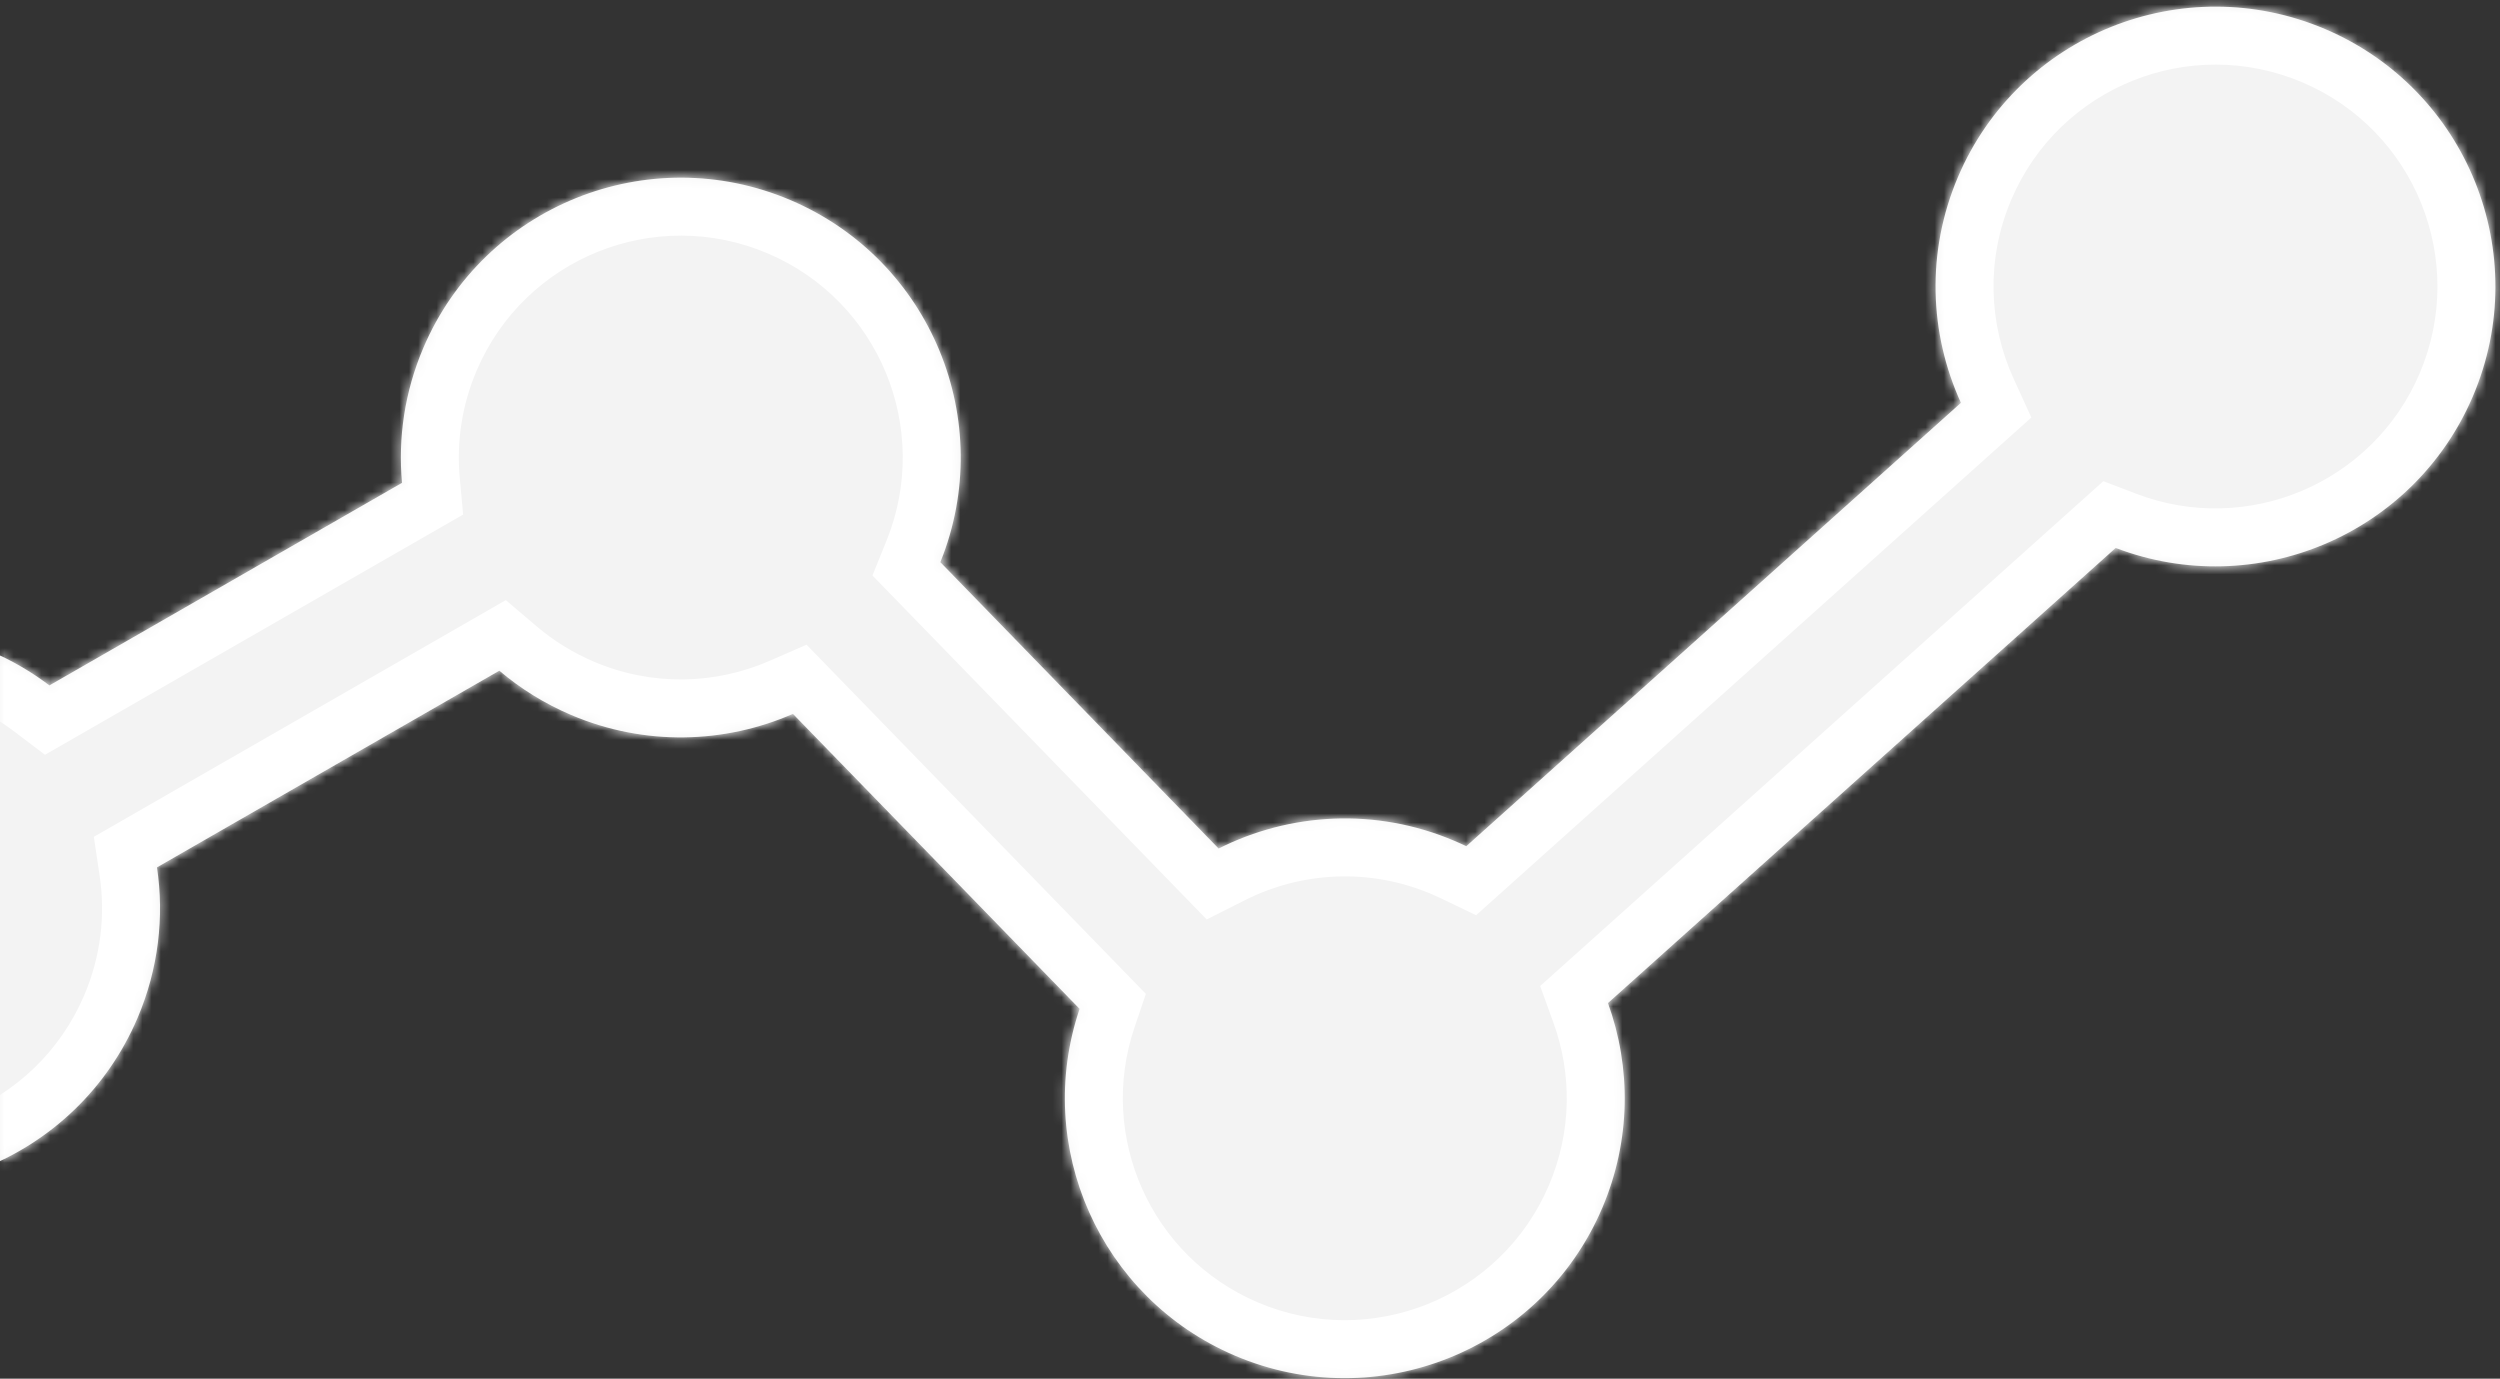 <svg width="272" height="150" viewBox="0 0 272 150" fill="none" xmlns="http://www.w3.org/2000/svg">
<rect x="0" y="0" width="272" height="150" fill="#333333" stroke="none"/>
<mask id="path-1-inside-1_2754_3270" fill="white">
<path fill-rule="evenodd" clip-rule="evenodd" d="M269.054 43.109C262.612 58.214 245.399 65.429 230.187 59.615L174.946 109.133C177.478 116.124 177.47 124.052 174.323 131.431C167.727 146.898 149.839 154.091 134.37 147.499C119.632 141.218 112.406 124.689 117.462 109.765L86.272 77.669C78.853 80.912 70.164 81.208 62.128 77.784C59.225 76.546 56.613 74.912 54.329 72.97L17.08 94.37C17.879 99.743 17.25 105.397 14.963 110.761C8.366 126.227 -9.521 133.421 -24.99 126.829C-40.459 120.236 -47.652 102.354 -41.056 86.888C-34.46 71.422 -16.572 64.228 -1.103 70.82C1.255 71.825 3.421 73.093 5.375 74.574L43.74 52.533C43.296 47.677 44.015 42.644 46.062 37.843C52.658 22.377 70.545 15.183 86.014 21.775C101.3 28.289 108.505 45.827 102.309 61.165L132.586 92.323C140.322 88.421 149.663 87.828 158.257 91.491C158.688 91.674 159.113 91.867 159.531 92.068L213.349 43.826C209.917 36.312 209.539 27.434 213.036 19.236C219.632 3.77 237.519 -3.424 252.988 3.168C268.457 9.76 275.65 27.642 269.054 43.109Z"/>
</mask>
<path fill-rule="evenodd" clip-rule="evenodd" d="M269.054 43.109C262.612 58.214 245.399 65.429 230.187 59.615L174.946 109.133C177.478 116.124 177.47 124.052 174.323 131.431C167.727 146.898 149.839 154.091 134.37 147.499C119.632 141.218 112.406 124.689 117.462 109.765L86.272 77.669C78.853 80.912 70.164 81.208 62.128 77.784C59.225 76.546 56.613 74.912 54.329 72.97L17.08 94.37C17.879 99.743 17.25 105.397 14.963 110.761C8.366 126.227 -9.521 133.421 -24.99 126.829C-40.459 120.236 -47.652 102.354 -41.056 86.888C-34.46 71.422 -16.572 64.228 -1.103 70.82C1.255 71.825 3.421 73.093 5.375 74.574L43.74 52.533C43.296 47.677 44.015 42.644 46.062 37.843C52.658 22.377 70.545 15.183 86.014 21.775C101.3 28.289 108.505 45.827 102.309 61.165L132.586 92.323C140.322 88.421 149.663 87.828 158.257 91.491C158.688 91.674 159.113 91.867 159.531 92.068L213.349 43.826C209.917 36.312 209.539 27.434 213.036 19.236C219.632 3.77 237.519 -3.424 252.988 3.168C268.457 9.76 275.65 27.642 269.054 43.109Z" fill="#F3F3F3"/>
<path d="M230.187 59.615L232.44 53.726L228.844 52.352L225.978 54.921L230.187 59.615ZM269.054 43.109L274.854 45.581L274.854 45.581L269.054 43.109ZM174.946 109.133L170.737 104.439L167.568 107.28L169.017 111.281L174.946 109.133ZM174.323 131.431L168.522 128.959L174.323 131.431ZM134.37 147.499L136.844 141.699L136.844 141.699L134.37 147.499ZM117.462 109.765L123.434 111.787L124.671 108.135L121.985 105.371L117.462 109.765ZM86.272 77.669L90.795 73.275L87.751 70.142L83.747 71.892L86.272 77.669ZM62.128 77.784L59.654 83.584L59.654 83.584L62.128 77.784ZM54.329 72.97L58.415 68.167L55.035 65.293L51.188 67.503L54.329 72.97ZM17.08 94.37L13.939 88.903L10.21 91.045L10.843 95.298L17.08 94.37ZM14.963 110.761L20.763 113.233L14.963 110.761ZM-24.99 126.829L-27.463 132.629L-27.463 132.629L-24.99 126.829ZM-1.103 70.82L-3.576 76.62L-3.576 76.62L-1.103 70.82ZM5.375 74.574L1.565 79.598L4.894 82.122L8.516 80.04L5.375 74.574ZM43.74 52.533L46.881 58L50.389 55.985L50.02 51.958L43.74 52.533ZM46.062 37.843L51.862 40.315L46.062 37.843ZM86.014 21.775L83.541 27.575L83.541 27.575L86.014 21.775ZM102.309 61.165L96.462 58.805L94.923 62.613L97.786 65.559L102.309 61.165ZM132.586 92.323L128.063 96.717L131.291 100.038L135.426 97.952L132.586 92.323ZM158.257 91.491L155.784 97.291L155.784 97.291L158.257 91.491ZM159.531 92.068L156.799 97.751L160.6 99.577L163.74 96.762L159.531 92.068ZM213.349 43.826L217.558 48.52L221.011 45.425L219.085 41.207L213.349 43.826ZM213.036 19.236L218.836 21.708L213.036 19.236ZM252.988 3.168L250.515 8.968L252.988 3.168ZM227.935 65.505C246.3 72.523 267.077 63.817 274.854 45.581L263.253 40.636C258.146 52.612 244.497 58.334 232.44 53.726L227.935 65.505ZM179.155 113.827L234.396 64.309L225.978 54.921L170.737 104.439L179.155 113.827ZM180.123 133.904C183.921 124.999 183.929 115.417 180.876 106.986L169.017 111.281C171.027 116.83 171.019 123.105 168.522 128.959L180.123 133.904ZM131.897 153.299C150.569 161.257 172.161 152.573 180.123 133.904L168.522 128.959C163.292 141.222 149.109 146.926 136.844 141.699L131.897 153.299ZM111.489 107.743C105.385 125.765 114.104 145.716 131.897 153.299L136.844 141.699C125.16 136.72 119.428 123.613 123.434 111.787L111.489 107.743ZM121.985 105.371L90.795 73.275L81.749 82.063L112.939 114.159L121.985 105.371ZM59.654 83.584C69.355 87.718 79.853 87.356 88.798 83.445L83.747 71.892C77.853 74.469 70.974 74.699 64.601 71.984L59.654 83.584ZM50.244 77.773C53.006 80.122 56.16 82.095 59.654 83.584L64.601 71.984C62.289 70.998 60.22 69.702 58.415 68.167L50.244 77.773ZM20.221 99.836L57.47 78.436L51.188 67.503L13.939 88.903L20.221 99.836ZM20.763 113.233C23.52 106.767 24.283 99.933 23.317 93.441L10.843 95.298C11.476 99.552 10.98 104.026 9.162 108.288L20.763 113.233ZM-27.463 132.629C-8.791 140.586 12.801 131.903 20.763 113.233L9.162 108.288C3.932 120.551 -10.251 126.256 -22.517 121.029L-27.463 132.629ZM-46.856 84.416C-54.819 103.086 -46.136 124.671 -27.463 132.629L-22.517 121.029C-34.782 115.801 -40.485 101.623 -35.255 89.36L-46.856 84.416ZM1.37 65.02C-17.302 57.063 -38.894 65.746 -46.856 84.416L-35.255 89.36C-30.025 77.097 -15.842 71.393 -3.576 76.62L1.37 65.02ZM9.185 69.549C6.822 67.758 4.208 66.23 1.37 65.02L-3.576 76.62C-1.698 77.421 0.02 78.427 1.565 79.598L9.185 69.549ZM40.599 47.067L2.234 69.107L8.516 80.04L46.881 58L40.599 47.067ZM40.261 35.371C37.794 41.156 36.923 47.239 37.461 53.109L50.02 51.958C49.668 48.115 50.235 44.132 51.862 40.315L40.261 35.371ZM88.488 15.975C69.816 8.018 48.224 16.701 40.261 35.371L51.862 40.315C57.092 28.052 71.275 22.348 83.541 27.575L88.488 15.975ZM108.156 63.526C115.636 45.008 106.94 23.838 88.488 15.975L83.541 27.575C95.661 32.74 101.373 46.646 96.462 58.805L108.156 63.526ZM97.786 65.559L128.063 96.717L137.109 87.929L106.832 56.771L97.786 65.559ZM160.73 85.691C150.355 81.269 139.071 81.991 129.747 86.694L135.426 97.952C141.574 94.851 148.971 94.387 155.784 97.291L160.73 85.691ZM162.264 86.385C161.76 86.143 161.249 85.912 160.73 85.691L155.784 97.291C156.128 97.437 156.466 97.591 156.799 97.751L162.264 86.385ZM209.14 39.132L155.322 87.374L163.74 96.762L217.558 48.52L209.14 39.132ZM207.235 16.764C203.014 26.66 203.476 37.386 207.612 46.445L219.085 41.207C216.359 35.237 216.064 28.208 218.836 21.708L207.235 16.764ZM255.461 -2.632C236.789 -10.589 215.198 -1.906 207.235 16.764L218.836 21.708C224.066 9.445 238.249 3.741 250.515 8.968L255.461 -2.632ZM274.854 45.581C282.817 26.911 274.134 5.325 255.461 -2.632L250.515 8.968C262.781 14.195 268.483 28.374 263.253 40.636L274.854 45.581Z" fill="white" mask="url(#path-1-inside-1_2754_3270)"/>
</svg>

